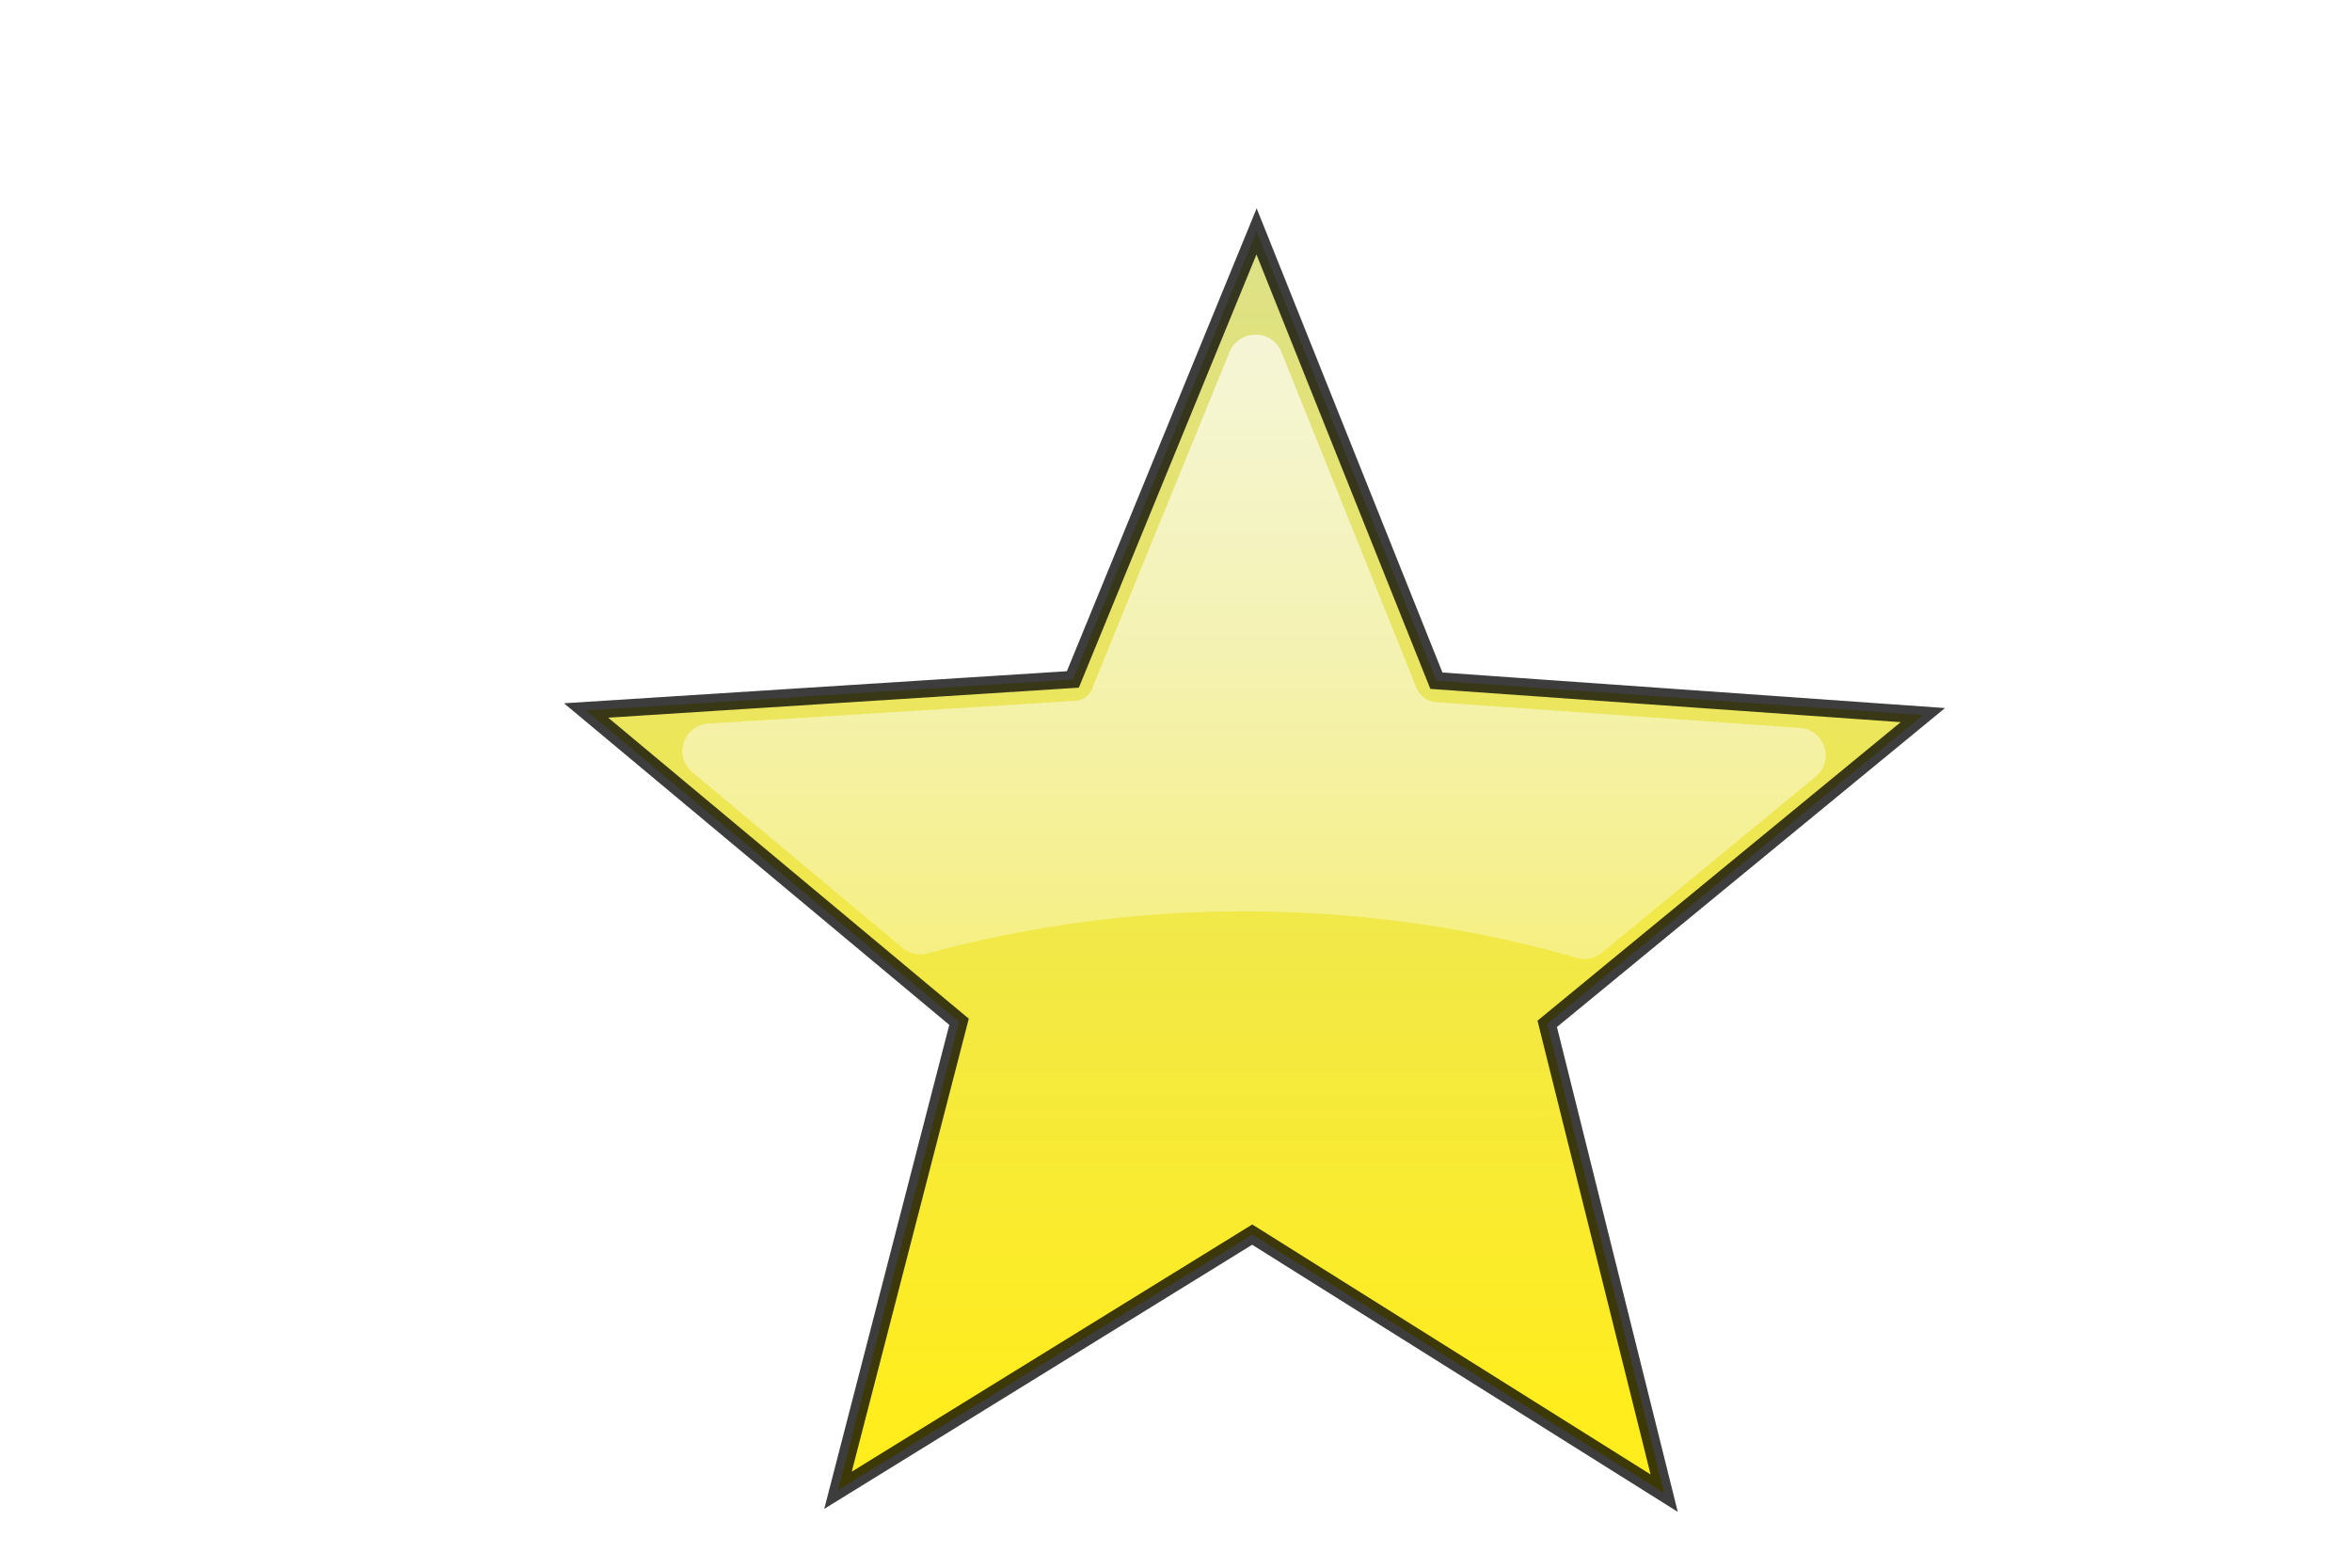 <?xml version="1.0" encoding="UTF-8" standalone="no"?>
<!-- Created with Inkscape (http://www.inkscape.org/) -->

<svg
   xmlns:dc="http://purl.org/dc/elements/1.1/"
   xmlns:cc="http://creativecommons.org/ns#"
   xmlns:rdf="http://www.w3.org/1999/02/22-rdf-syntax-ns#"
   xmlns:svg="http://www.w3.org/2000/svg"
   xmlns="http://www.w3.org/2000/svg"
   xmlns:xlink="http://www.w3.org/1999/xlink"
   xmlns:sodipodi="http://sodipodi.sourceforge.net/DTD/sodipodi-0.dtd"
   xmlns:inkscape="http://www.inkscape.org/namespaces/inkscape"
   width="60"
   height="40"
   id="svg57"
   sodipodi:version="0.32"
   inkscape:version="0.48.0 r9654"
   sodipodi:docname="gnome-app-install-star.svg"
   inkscape:output_extension="org.inkscape.output.svg.inkscape"
   version="1.1"
   inkscape:export-filename="F:\Work\Projects\WifiMusicSync\Icons\gnome-app-install-star.png"
   inkscape:export-xdpi="90"
   inkscape:export-ydpi="90">
  <defs
     id="defs3">
    <linearGradient
       id="linearGradient5048">
      <stop
         style="stop-color:#dee185;stop-opacity:1;"
         offset="0"
         id="stop5050" />
      <stop
         id="stop3215"
         offset="1"
         style="stop-color:#ffed1e;stop-opacity:1;" />
    </linearGradient>
    <linearGradient
       id="linearGradient381">
      <stop
         id="stop382"
         offset="0"
         style="stop-color:#ffffff;stop-opacity:1;" />
      <stop
         id="stop383"
         offset="1"
         style="stop-color:#ffffff;stop-opacity:0;" />
    </linearGradient>
    <linearGradient
       inkscape:collect="always"
       xlink:href="#linearGradient5048"
       id="linearGradient3408"
       x1="10.348"
       y1="1.782"
       x2="28.676"
       y2="39.881"
       gradientUnits="userSpaceOnUse" />
    <linearGradient
       inkscape:collect="always"
       xlink:href="#linearGradient381"
       id="linearGradient3154"
       gradientUnits="userSpaceOnUse"
       x1="24.821"
       y1="8.188"
       x2="24.821"
       y2="41.364" />
    <linearGradient
       inkscape:collect="always"
       xlink:href="#linearGradient5048"
       id="linearGradient3771"
       gradientUnits="userSpaceOnUse"
       x1="10.348"
       y1="1.782"
       x2="28.676"
       y2="39.881" />
    <linearGradient
       inkscape:collect="always"
       xlink:href="#linearGradient381"
       id="linearGradient3773"
       gradientUnits="userSpaceOnUse"
       x1="24.821"
       y1="8.188"
       x2="24.821"
       y2="41.364" />
    <linearGradient
       inkscape:collect="always"
       xlink:href="#linearGradient5048"
       id="linearGradient3807"
       gradientUnits="userSpaceOnUse"
       x1="10.348"
       y1="1.782"
       x2="28.676"
       y2="39.881" />
    <linearGradient
       inkscape:collect="always"
       xlink:href="#linearGradient381"
       id="linearGradient3809"
       gradientUnits="userSpaceOnUse"
       x1="24.821"
       y1="8.188"
       x2="24.821"
       y2="41.364" />
    <filter
       id="filter3811"
       inkscape:label="Drop shadow"
       width="1.5"
       height="1.5"
       x="-.25"
       y="-.25">
      <feGaussianBlur
         id="feGaussianBlur3813"
         in="SourceAlpha"
         stdDeviation="2"
         result="blur" />
      <feColorMatrix
         id="feColorMatrix3815"
         result="bluralpha"
         type="matrix"
         values="1 0 0 0 0 0 1 0 0 0 0 0 1 0 0 0 0 0 0.4 0 " />
      <feOffset
         id="feOffset3817"
         in="bluralpha"
         dx="2"
         dy="2"
         result="offsetBlur" />
      <feMerge
         id="feMerge3819">
        <feMergeNode
           id="feMergeNode3821"
           in="offsetBlur" />
        <feMergeNode
           id="feMergeNode3823"
           in="SourceGraphic" />
      </feMerge>
    </filter>
  </defs>
  <sodipodi:namedview
     showborder="true"
     id="base"
     pagecolor="#ffffff"
     bordercolor="#666666"
     borderopacity="1.0"
     inkscape:pageopacity="0.0"
     inkscape:pageshadow="2"
     inkscape:zoom="8"
     inkscape:cx="18.692809"
     inkscape:cy="27.131922"
     inkscape:current-layer="g3767"
     showgrid="false"
     inkscape:grid-bbox="true"
     inkscape:document-units="px"
     inkscape:window-width="1680"
     inkscape:window-height="988"
     inkscape:window-x="-8"
     inkscape:window-y="-8"
     inkscape:showpageshadow="false"
     inkscape:object-nodes="true"
     inkscape:object-points="true"
     inkscape:object-bbox="true"
     inkscape:guide-bbox="true"
     inkscape:grid-points="true"
     fill="#2e3436"
     showguides="true"
     inkscape:window-maximized="1">
    <inkscape:grid
       id="GridFromPre046Settings"
       type="xygrid"
       originx="0px"
       originy="0px"
       spacingx="1px"
       spacingy="1px"
       color="#0000ff"
       empcolor="#0000ff"
       opacity="0.2"
       empopacity="0.4"
       empspacing="4"
       visible="true"
       enabled="true"
       snapvisiblegridlinesonly="true" />
  </sodipodi:namedview>
  <g
     inkscape:groupmode="layer"
     id="layer2"
     inkscape:label="shadow"
     style="display:inline"
     transform="translate(0,-8)" />
  <g
     id="layer1"
     inkscape:label="Layer 1"
     inkscape:groupmode="layer"
     style="display:inline"
     transform="translate(0,-8)">
    <g
       id="g3783"
       transform="matrix(2.709,0,0,2.626,-33.117,-39.666)">
      <g
         style="display:inline"
         inkscape:label="shadow"
         id="g3785" />
      <g
         inkscape:label="Layer 1"
         id="g3787" />
    </g>
    <g
       id="g2424"
       transform="matrix(0.191,0.161,0.161,-0.191,52.345,41.891)"
       inkscape:r_cx="true"
       inkscape:r_cy="true"
       style="opacity:0.5;fill:none;stroke:#ffffff;stroke-opacity:1" />
  </g>
  <g
     inkscape:groupmode="layer"
     id="layer3"
     inkscape:label="arrows"
     style="display:inline"
     transform="translate(0,-8)">
    <g
       id="g3767"
       transform="translate(-0.303,-0.527)">
      <g
         id="g3803"
         transform="translate(0.3,-0.284)"
         style="filter:url(#filter3811)">
        <path
           sodipodi:type="star"
           style="fill:url(#linearGradient3807);fill-opacity:1;stroke:#000000;stroke-width:0.646;stroke-linecap:round;stroke-linejoin:miter;stroke-miterlimit:4;stroke-opacity:0.76;stroke-dasharray:none"
           id="path2429"
           sodipodi:sides="5"
           sodipodi:cx="21"
           sodipodi:cy="24"
           sodipodi:r1="26.181826"
           sodipodi:r2="11.520003"
           sodipodi:arg1="0.49814161"
           sodipodi:arg2="1.1264601"
           inkscape:flatsided="false"
           inkscape:rounded="0"
           inkscape:randomized="0"
           d="M 44,36.51 25.952,34.401 16.21,49.74 12.638,31.924 -4.96,27.399 10.88,18.496 9.746,0.361 23.108,12.674 40.005,5.991 32.423,22.505 z"
           transform="matrix(0.617,0.294,-0.297,0.612,24.152,9.629)" />
        <path
           sodipodi:type="inkscape:offset"
           inkscape:radius="0.79549515"
           inkscape:original="M 24.28125 8.1875 L 20.3125 17.90625 C 20.109132 18.413599 19.612052 18.751859 19.0625 18.78125 L 8.46875 19.4375 L 14.5625 24.53125 C 17.438088 23.75066 20.59603 23.3125 23.90625 23.3125 C 27.425995 23.3125 30.761928 23.810825 33.78125 24.6875 L 40 19.5625 L 29.40625 18.8125 C 28.874563 18.771681 28.389576 18.427101 28.1875 17.9375 L 24.28125 8.1875 z "
           style="opacity:0.672;fill:url(#linearGradient3809);fill-opacity:1;stroke:none;display:inline"
           id="path3152"
           d="M 24.125,7.406 A 0.796,0.796 0 0 0 23.531,7.875 l -3.969,9.719 a 0.796,0.796 0 0 0 0,0.031 C 19.48,17.83 19.281,17.987 19.031,18 A 0.796,0.796 0 0 0 19,18 L 8.406,18.656 a 0.796,0.796 0 0 0 -0.438,1.406 l 6.094,5.094 a 0.796,0.796 0 0 0 0.719,0.156 c 2.806,-0.762 5.885,-1.219 9.125,-1.219 3.445,0 6.71,0.488 9.656,1.344 a 0.796,0.796 0 0 0 0.719,-0.125 L 40.5,20.188 a 0.796,0.796 0 0 0 -0.438,-1.406 l -10.594,-0.75 C 29.241,18.014 29.019,17.821 28.938,17.625 L 25.031,7.906 a 0.796,0.796 0 0 0 -0.906,-0.5 z"
           transform="matrix(0.881,0,0,0.881,8.644,8.839)" />
      </g>
    </g>
  </g>
</svg>
